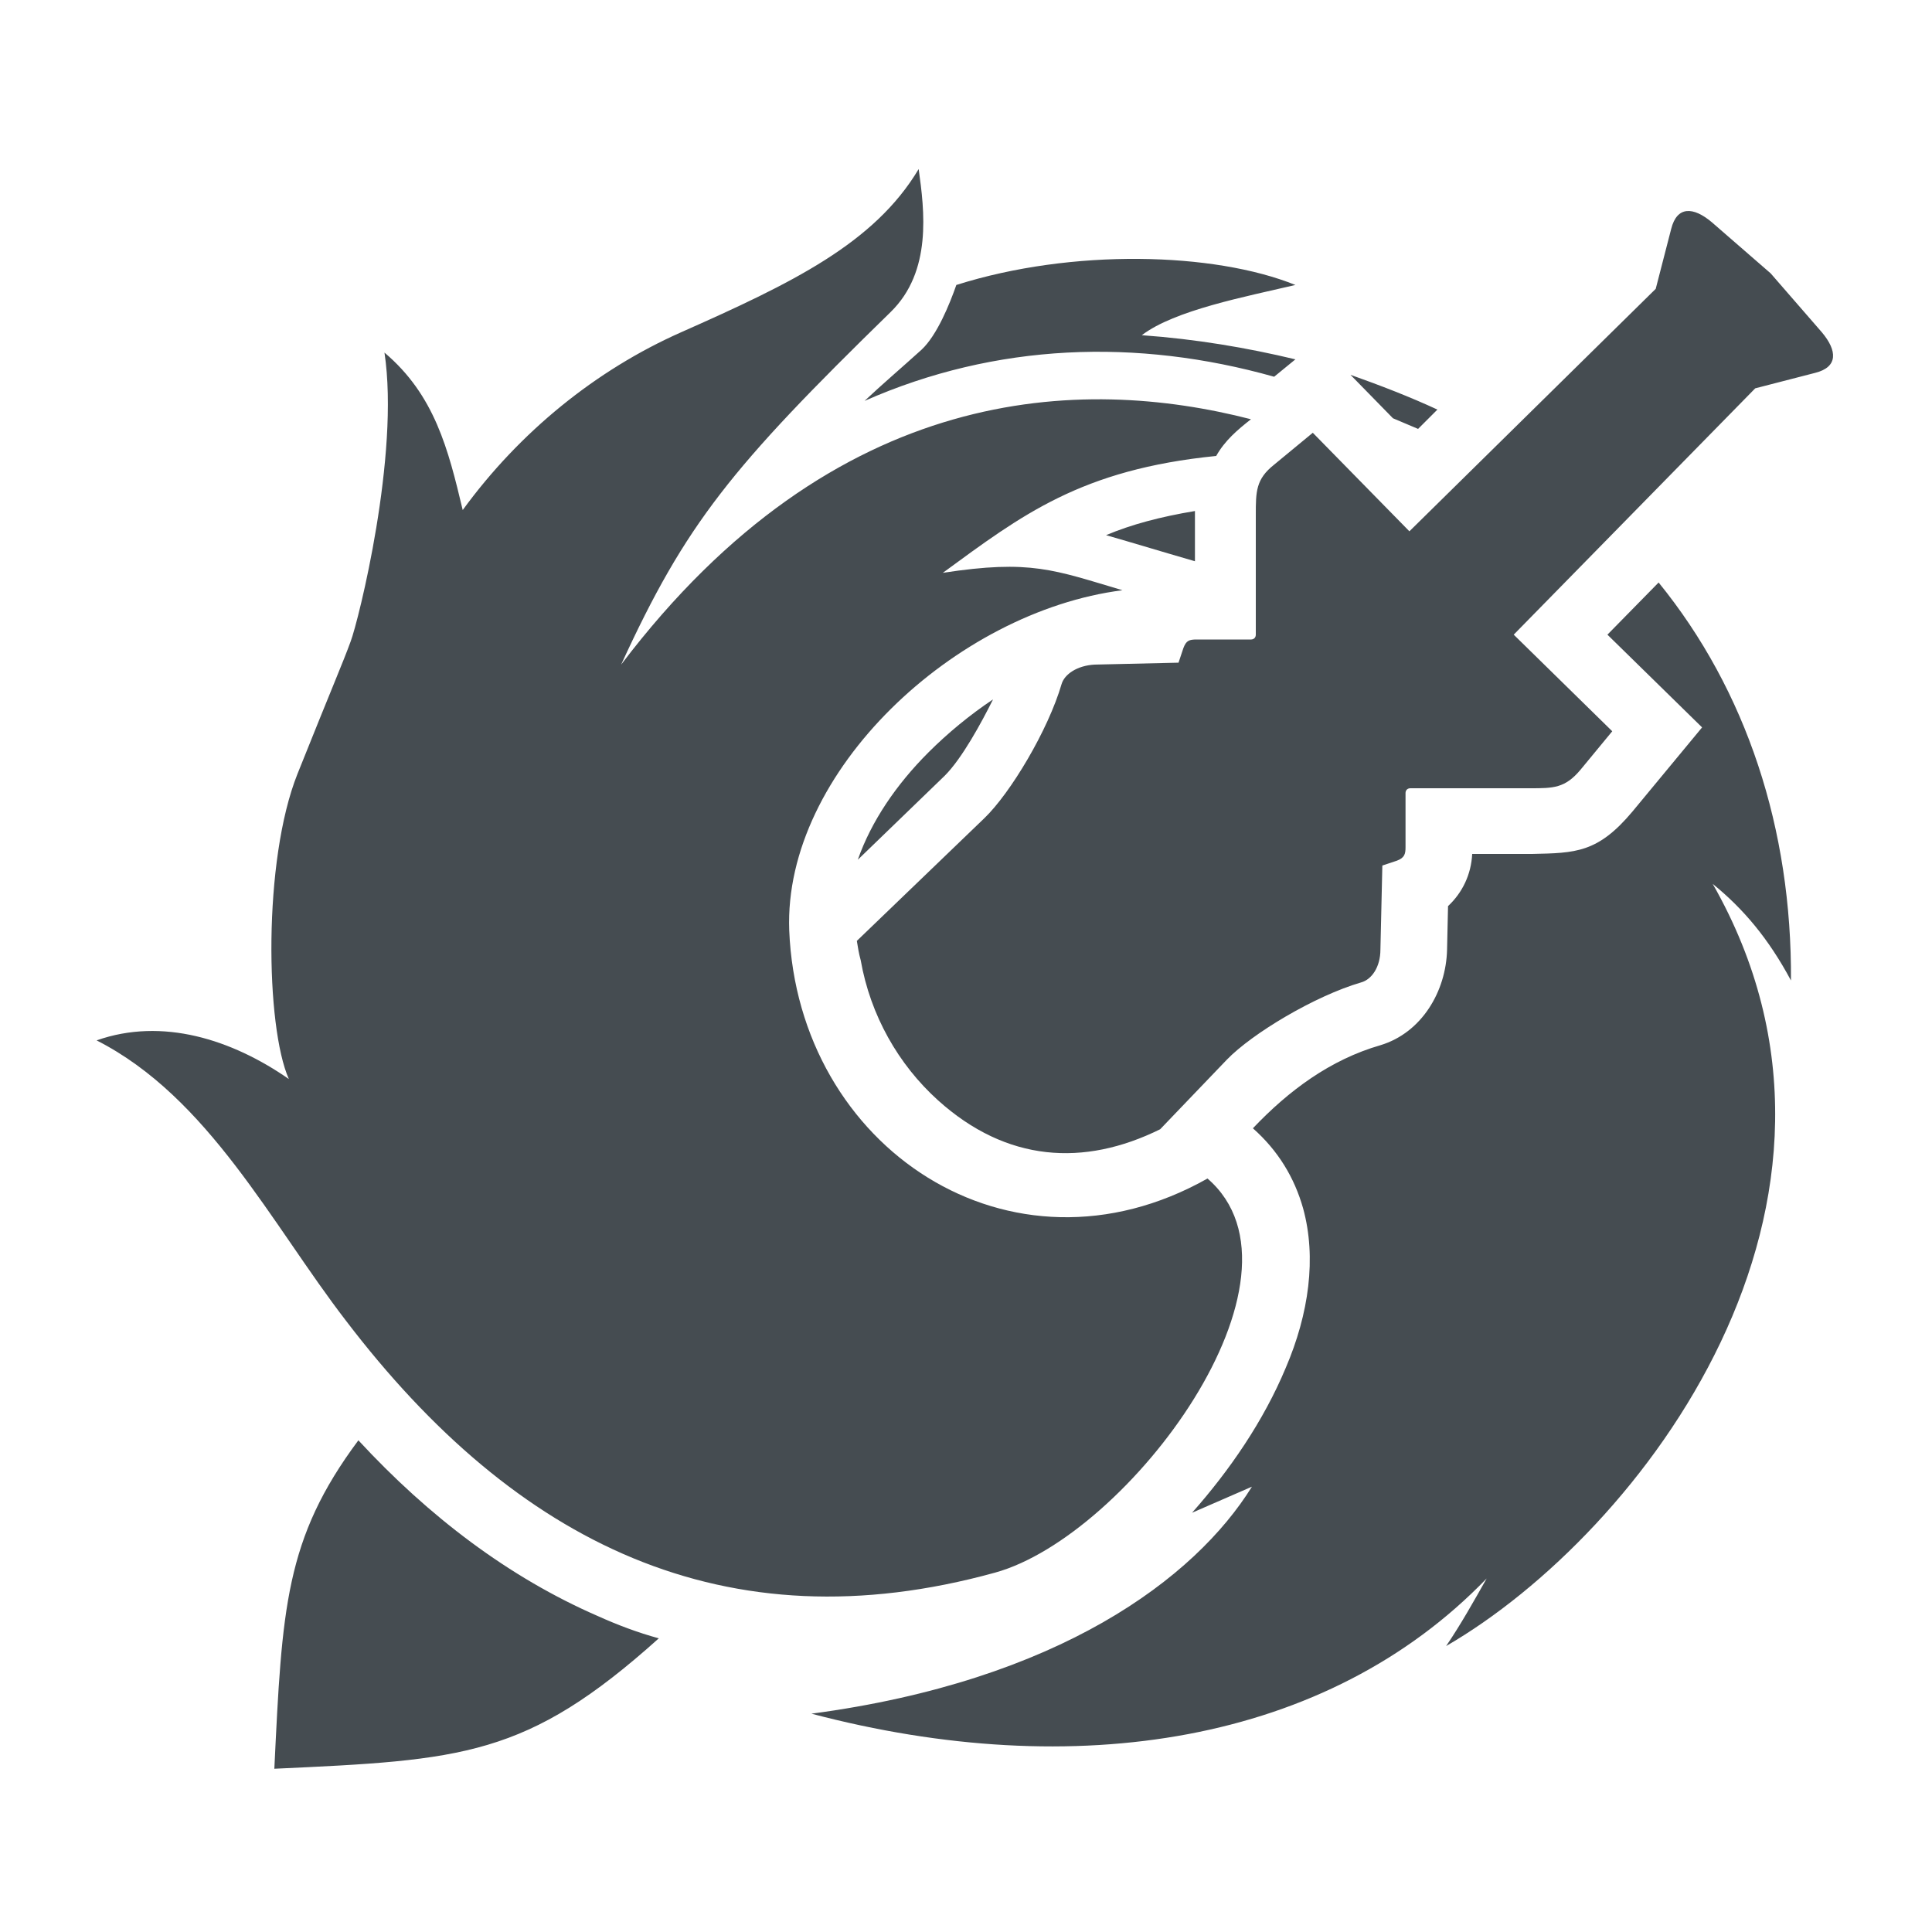 <?xml version="1.0" encoding="utf-8"?>
<!-- Generator: Adobe Illustrator 22.1.0, SVG Export Plug-In . SVG Version: 6.00 Build 0)  -->
<svg version="1.1" id="图层_1" xmlns="http://www.w3.org/2000/svg" xmlns:xlink="http://www.w3.org/1999/xlink" x="0px" y="0px"
	 viewBox="0 0 200 200" style="enable-background:new 0 0 200 200;" xml:space="preserve">
<style type="text/css">
	.st0{fill:#454C51;}
</style>
<g id="图层_x0020_1">
	<path class="st0" d="M28.4,183.1c0.8-16.6,1.1-23.8,8.7-34c7.3,7.9,15.6,14.2,24.8,18.2c2,0.9,4.1,1.7,6.3,2.3
		C54.5,181.9,47.9,182.2,28.4,183.1L28.4,183.1z M102.8,72.4c-2.4,1.6-4.7,3.5-6.7,5.5c-3.3,3.3-5.9,7.1-7.3,11.1l9-8.7
		C99.6,78.5,101.6,74.8,102.8,72.4L102.8,72.4z M123.7,52.9c-3.6,0.6-6.6,1.4-9.2,2.5c2.8,0.8,5.4,1.6,9.2,2.7
		C123.7,56.4,123.7,54.7,123.7,52.9z M144.2,43.3l2.6,1.1l2-2c-2.8-1.3-5.9-2.5-9-3.6L144.2,43.3L144.2,43.3z M134.1,37.2
		c-5-1.2-10.3-2.1-15.9-2.5c3.4-2.6,10.8-4,15.9-5.2c-8.4-3.4-23.1-3.8-35.1,0c-0.7,2-2,5.2-3.6,6.7c-2.1,1.9-4.1,3.6-5.9,5.3
		c13.6-6,28.2-6.5,42.4-2.5L134.1,37.2L134.1,37.2z M39.8,36.5c1.6,10.6-2.7,27.8-3.5,29.9c-0.8,2.2-1.9,4.7-5.5,13.7
		c-3.6,9-3.3,26.2-0.9,31.6c-5.9-4.1-13.1-6.4-19.9-4c11.6,5.9,18.1,19,25.8,29c17.6,23.1,39.3,33.8,67.2,26.1
		c13.8-3.8,33.8-30.6,22-40.8c-20.4,11.5-42.4-3.2-43.3-25.7c-0.6-16.4,17.2-33,34.5-35.2c-7.1-2.1-9.5-3.2-18.6-1.8
		c8.2-6,14.3-10.7,28.3-12.1c0.9-1.6,2.2-2.7,3.6-3.8c-17.5-4.5-43-3.9-65.2,25.4C71,54.2,75.7,48.4,92.2,32.3
		c4.3-4.2,3.5-10.5,2.9-14.8C90.5,25.2,82,29.3,70.5,34.4c-8.8,3.9-16.7,10.3-22.6,18.4C46.4,46.5,45,40.9,39.8,36.5L39.8,36.5z
		 M123.4,156.6c2.1-0.9,4.1-1.8,6.2-2.7c-5.9,9.5-20,20.1-45.6,23.5c27.3,7.2,53.4,3.1,69.9-14c-1.3,2.3-2.7,4.8-4.2,7
		c20.2-11.7,46.4-45.9,27.6-78.9c3.2,2.6,5.8,5.7,8.1,10c0.1-15.7-4.6-30-13.7-41.2l-5.3,5.4l9.8,9.6L169,84
		c-3.6,4.3-5.9,4.3-10.4,4.4l-6.2,0c-0.1,2.1-1,4-2.5,5.4l-0.1,4.5c-0.1,4.3-2.6,8.6-6.9,9.9l0,0c-5.2,1.5-9.5,4.7-13.2,8.6
		c2.6,2.3,4.3,5.1,5.2,8.3c1.4,5.1,0.6,10.9-1.8,16.5C130.8,147.1,127.3,152.2,123.4,156.6L123.4,156.6z M88.7,97.4l13.2-12.7
		c2.7-2.6,6.6-9.1,8-13.9c0.3-1,1.6-1.9,3.4-2l8.7-0.2l0.5-1.5c0.3-0.8,0.6-0.9,1.4-0.9l5.6,0c0.3,0,0.5-0.2,0.5-0.5l0-12.4
		c0-2.4,0-3.7,1.9-5.2l4-3.3l10,10.2l25.5-25.1l1.6-6.2c0.6-2.4,2.3-2.3,4.2-0.7l6.1,5.3l5.3,6.1c1.6,1.9,1.7,3.6-0.7,4.2l-6.2,1.6
		l-25,25.5l10.2,10l-3.3,4c-1.6,1.9-2.8,1.9-5.2,1.9l-12.4,0c-0.3,0-0.5,0.2-0.5,0.5l0,5.6c0,0.7-0.1,1.1-0.9,1.4l-1.5,0.5l-0.2,8.7
		c0,1.8-0.9,3.1-2,3.4c-4.8,1.4-11.3,5.3-13.9,8l-6.9,7.2c-7.9,3.9-15.9,3.4-23-3c-4.1-3.7-7-8.8-8-14.5
		C88.9,98.7,88.8,98,88.7,97.4L88.7,97.4z"/>
</g>
</svg>
